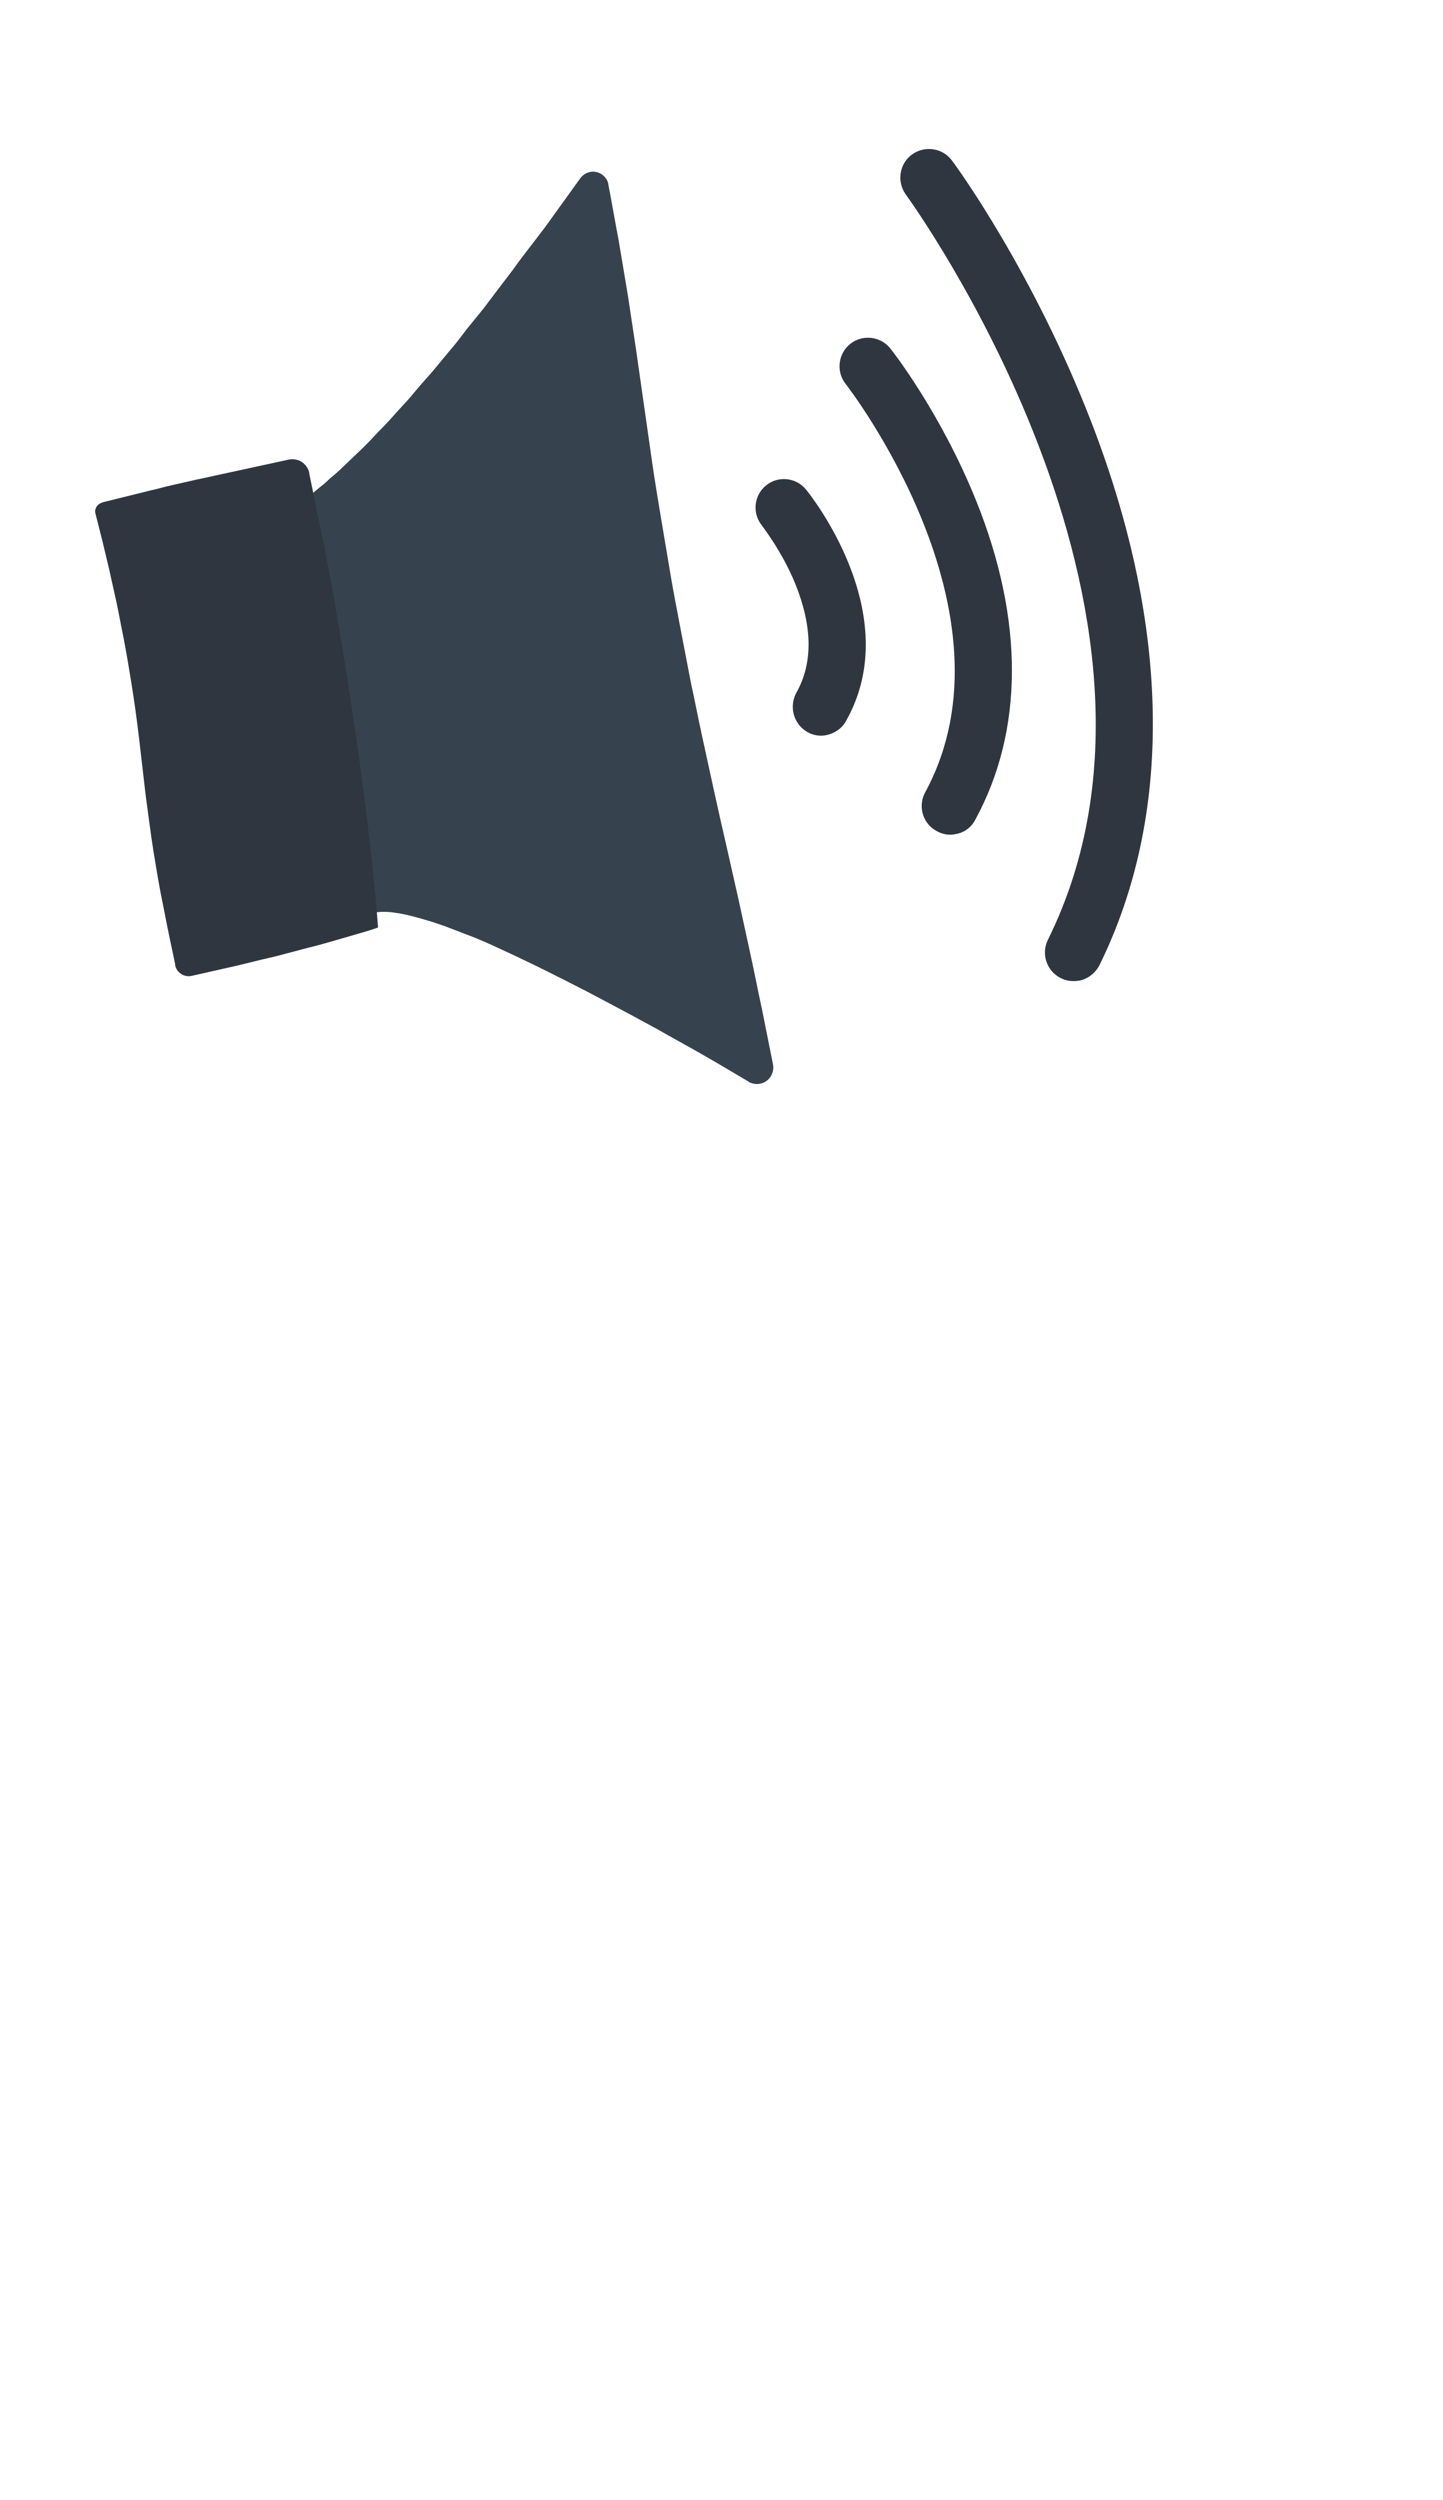 <?xml version="1.0" encoding="utf-8"?>
<!-- Generator: Adobe Illustrator 19.1.0, SVG Export Plug-In . SVG Version: 6.00 Build 0)  -->
<svg version="1.1" id="Layer_1" xmlns="http://www.w3.org/2000/svg" xmlns:xlink="http://www.w3.org/1999/xlink" x="0px" y="0px"
	 viewBox="0 0 328 568" style="enable-background:new 0 0 328 568;" xml:space="preserve">
<style type="text/css">
	.st0{fill:#36424D;}
	.st1{fill:#2F3640;}
</style>
<g>
	<g>
		<path class="st0" d="M67.5,114.8c0,0,22.6-9.9,67-71.8l37.3,199.9c0,0-69.1-43.2-87.6-38.9L67.5,114.8z"/>
	</g>
	<g>
		<path class="st0" d="M67.8,114.3c1.7-1,3.4-2.3,4.9-3.6c0.8-0.6,1.6-1.3,2.3-2c0.8-0.7,1.6-1.3,2.3-2l2.2-2.1
			c0.7-0.7,1.5-1.4,2.2-2.1c1.5-1.4,2.9-2.9,4.3-4.4c1.4-1.4,2.8-2.9,4.2-4.5c1.4-1.5,2.8-3,4.1-4.6c1.3-1.6,2.7-3.1,4-4.6l3.9-4.7
			c1.3-1.5,2.6-3.2,3.8-4.8l3.9-4.8l3.7-4.9c1.2-1.6,2.5-3.2,3.7-4.9c1.2-1.7,2.5-3.3,3.7-4.9c1.2-1.6,2.5-3.2,3.7-4.9l7.2-10
			c1.2-1.6,3.4-2,5-0.8c0.8,0.6,1.3,1.4,1.4,2.3c0.8,4.2,1.5,8.3,2.3,12.5l2.1,12.5l1.9,12.6l1.8,12.6l1.8,12.6
			c0.6,4.2,1.3,8.4,2,12.6c0.7,4.2,1.4,8.4,2.1,12.5c0.7,4.2,1.5,8.3,2.3,12.5c0.8,4.2,1.6,8.3,2.4,12.5c0.9,4.1,1.7,8.3,2.6,12.4
			c1.8,8.3,3.6,16.6,5.5,24.8l2.8,12.4c0.9,4.1,1.8,8.3,2.7,12.4c0.9,4.1,1.7,8.3,2.6,12.4l2.5,12.5c0.4,2-0.9,4-2.9,4.4
			c-0.9,0.2-1.9,0-2.6-0.4l-0.1-0.1c-3.4-2-6.9-4.1-10.4-6.1c-3.5-2-7-3.9-10.5-5.9c-3.5-1.9-7-3.8-10.6-5.7l-5.3-2.8l-5.3-2.7
			l-5.4-2.7c-1.8-0.9-3.6-1.7-5.4-2.6l-5.4-2.5c-1.8-0.8-3.6-1.6-5.5-2.3c-1.8-0.7-3.7-1.4-5.5-2.1l-2.7-0.9l-2.7-0.8l-2.7-0.7
			c-0.9-0.2-1.8-0.4-2.7-0.5c-1.7-0.3-3.4-0.3-4.7-0.1l-0.4,0.1c-2,0.3-3.9-1.1-4.3-3.1L79,193.4c-0.6-3.7-1.2-7.5-1.8-11.2
			L75.4,171l-1.7-11.2c-0.6-3.7-1.1-7.5-1.7-11.2l-1.6-11.2c-1-7.5-2-15-2.9-22.5C67.5,114.6,67.6,114.4,67.8,114.3L67.8,114.3z
			 M68.4,114.9c1.9,7.2,3.6,14.5,5.4,21.8l2.6,11.1c0.9,3.7,1.7,7.4,2.5,11.1l2.5,11.1l2.4,11.1c0.8,3.7,1.6,7.4,2.4,11.1l2.3,11.1
			l-4.7-3c0.7-0.1,1.3-0.2,2-0.3l0.5-0.1l0.5,0l0.9,0c1.3-0.1,2.4,0.1,3.5,0.2c1.1,0.1,2.2,0.3,3.3,0.5l3.2,0.7l3.1,0.8l3,0.9
			c2,0.7,4,1.4,5.9,2.1c1.9,0.7,3.8,1.5,5.7,2.3c1.9,0.8,3.8,1.6,5.6,2.5c1.9,0.8,3.7,1.7,5.6,2.6c1.8,0.9,3.7,1.8,5.5,2.7
			c3.6,1.9,7.2,3.8,10.8,5.7c3.6,2,7.1,4,10.6,6c3.5,2,7,4.1,10.5,6.2c3.5,2.1,6.9,4.2,10.4,6.5l-5.6,3.8l-2.1-12.5
			c-0.7-4.2-1.4-8.4-2.1-12.5c-0.7-4.2-1.3-8.4-2-12.6l-1.9-12.6c-1.3-8.4-2.5-16.8-3.9-25.1c-0.6-4.2-1.4-8.4-2.1-12.5
			c-0.7-4.2-1.5-8.3-2.2-12.5c-0.7-4.2-1.5-8.3-2.3-12.5c-0.8-4.2-1.7-8.3-2.6-12.5c-0.9-4.1-1.8-8.3-2.7-12.4l-2.8-12.4l-2.8-12.4
			l-2.8-12.4l-2.6-12.4c-0.8-4.2-1.6-8.3-2.4-12.5l6.5,1.4l-7.4,9.9c-1.2,1.7-2.5,3.3-3.8,4.9c-1.3,1.6-2.5,3.3-3.8,4.9
			c-1.3,1.6-2.6,3.2-4,4.8l-4,4.8l-4.1,4.7c-1.4,1.5-2.8,3.1-4.2,4.6l-4.3,4.5c-1.4,1.5-2.9,3-4.4,4.4c-1.5,1.5-3,2.9-4.5,4.3
			c-1.5,1.4-3,2.8-4.6,4.2c-1.6,1.4-3.2,2.7-4.8,4c-1.6,1.3-3.3,2.6-5,3.8c-0.8,0.6-1.7,1.2-2.6,1.8c-0.9,0.6-1.7,1.2-2.6,1.7
			C72,113.2,70.3,114.2,68.4,114.9z"/>
	</g>
</g>
<g>
	<g>
		
			<rect x="33.1" y="111.6" transform="matrix(0.983 -0.184 0.184 0.983 -29.078 12.832)" class="st1" width="43.4" height="103.7"/>
	</g>
	<g>
		<path class="st1" d="M85.7,210.8c-1.7,0.6-3.5,1.1-5.2,1.6c-1.7,0.5-3.5,1-5.2,1.5c-1.7,0.5-3.5,1-5.2,1.4l-5.3,1.4
			c-1.8,0.5-3.5,0.9-5.3,1.3l-5.3,1.3l-5.3,1.2l-5.3,1.2c-1.7,0.4-3.5-0.7-3.8-2.5l0,0l0-0.2c-0.9-4.2-1.8-8.5-2.6-12.7
			c-0.9-4.2-1.6-8.5-2.3-12.8c-0.7-4.3-1.2-8.6-1.8-12.9l-1.5-12.9c-0.5-4.3-1.1-8.6-1.8-12.9c-0.7-4.3-1.4-8.5-2.3-12.8
			c-0.4-2.1-0.8-4.2-1.3-6.4l-1.4-6.3l-1.5-6.3l-1.6-6.3c-0.3-1.1,0.4-2.2,1.5-2.5l0.2-0.1l10.5-2.6c1.8-0.4,3.5-0.9,5.3-1.3
			l5.3-1.2l10.6-2.3l10.6-2.3c2.1-0.4,4.1,0.9,4.6,3l0,0l0,0.2l2.6,12.7c0.9,4.2,1.7,8.5,2.5,12.7c0.4,2.1,0.8,4.3,1.1,6.4l1.1,6.4
			c0.7,4.3,1.4,8.5,2,12.8l1,6.4l0.9,6.4c0.6,4.3,1.2,8.6,1.7,12.9c0.3,2.1,0.5,4.3,0.8,6.5c0.2,2.2,0.5,4.3,0.7,6.5
			c0.4,4.3,0.9,8.6,1.2,13C86,210.6,85.9,210.8,85.7,210.8L85.7,210.8z M85.1,210.1c-1.2-4-2.4-8-3.5-12.1c-0.6-2.1-1.1-4.2-1.7-6.3
			c-0.5-2.1-1.1-4.2-1.6-6.3c-1-4.2-2.1-8.4-3.1-12.6l-1.5-6.3l-1.4-6.3c-0.9-4.2-1.9-8.4-2.7-12.7l-1.3-6.4
			c-0.4-2.1-0.8-4.2-1.2-6.4c-0.8-4.2-1.6-8.5-2.3-12.8l-2.1-12.8l4.6,3.2l-10.7,1.7l-10.7,1.7l-5.4,0.8c-1.8,0.3-3.6,0.5-5.4,0.7
			l-10.8,1.4l1.8-2.6l0.8,6.4l0.9,6.4l1,6.4c0.3,2.1,0.7,4.3,1.1,6.4c0.8,4.3,1.6,8.5,2.5,12.7c0.9,4.2,2,8.4,3,12.6l3.2,12.6
			c1,4.2,2.1,8.4,3,12.6c0.9,4.2,1.7,8.5,2.5,12.7c0.8,4.3,1.5,8.5,2.1,12.8l-3.9-2.7l5.4-0.8l5.4-0.8l5.4-0.7
			c1.8-0.2,3.6-0.5,5.4-0.7l5.4-0.6c1.8-0.2,3.6-0.4,5.4-0.6c1.8-0.2,3.6-0.3,5.4-0.5C81.7,210.3,83.4,210.2,85.1,210.1z"/>
	</g>
</g>
<g>
	<path class="st1" d="M187.9,167c-1.5,0.3-3,0.1-4.4-0.7c-3.1-1.8-4.2-5.7-2.5-8.9c3.8-6.7,3.7-15-0.2-24.7
		c-3.1-7.6-7.6-13.2-7.6-13.3c-2.3-2.8-1.8-6.9,0.9-9.1c2.8-2.3,6.9-1.8,9.1,0.9c0.9,1.1,22.8,28.4,9.1,52.6
		C191.4,165.5,189.7,166.6,187.9,167z"/>
</g>
<g>
	<path class="st1" d="M217.2,189.5c-1.4,0.3-2.9,0.1-4.3-0.7c-3.2-1.7-4.3-5.7-2.6-8.8c22.2-40.9-17.7-92.3-18.1-92.8
		c-2.2-2.8-1.7-6.9,1.1-9.1c2.8-2.2,6.9-1.7,9.1,1.1c0.5,0.6,11.5,14.7,19.5,34.6c10.9,27.1,10.8,52.2-0.2,72.4
		C220.8,188,219.1,189.2,217.2,189.5z"/>
</g>
<g>
	<path class="st1" d="M245.2,222.8c-1.3,0.2-2.8,0.1-4.1-0.6c-3.2-1.6-4.5-5.5-2.9-8.7c36.8-74.4-31.6-168.3-32.3-169.3
		c-2.1-2.9-1.5-7,1.4-9.1c2.9-2.1,7-1.5,9.1,1.4c0.8,1,18.6,25.4,31.9,60c17.8,46.4,18.3,88.9,1.6,122.8
		C248.9,221.2,247.1,222.5,245.2,222.8z"/>
</g>
</svg>
